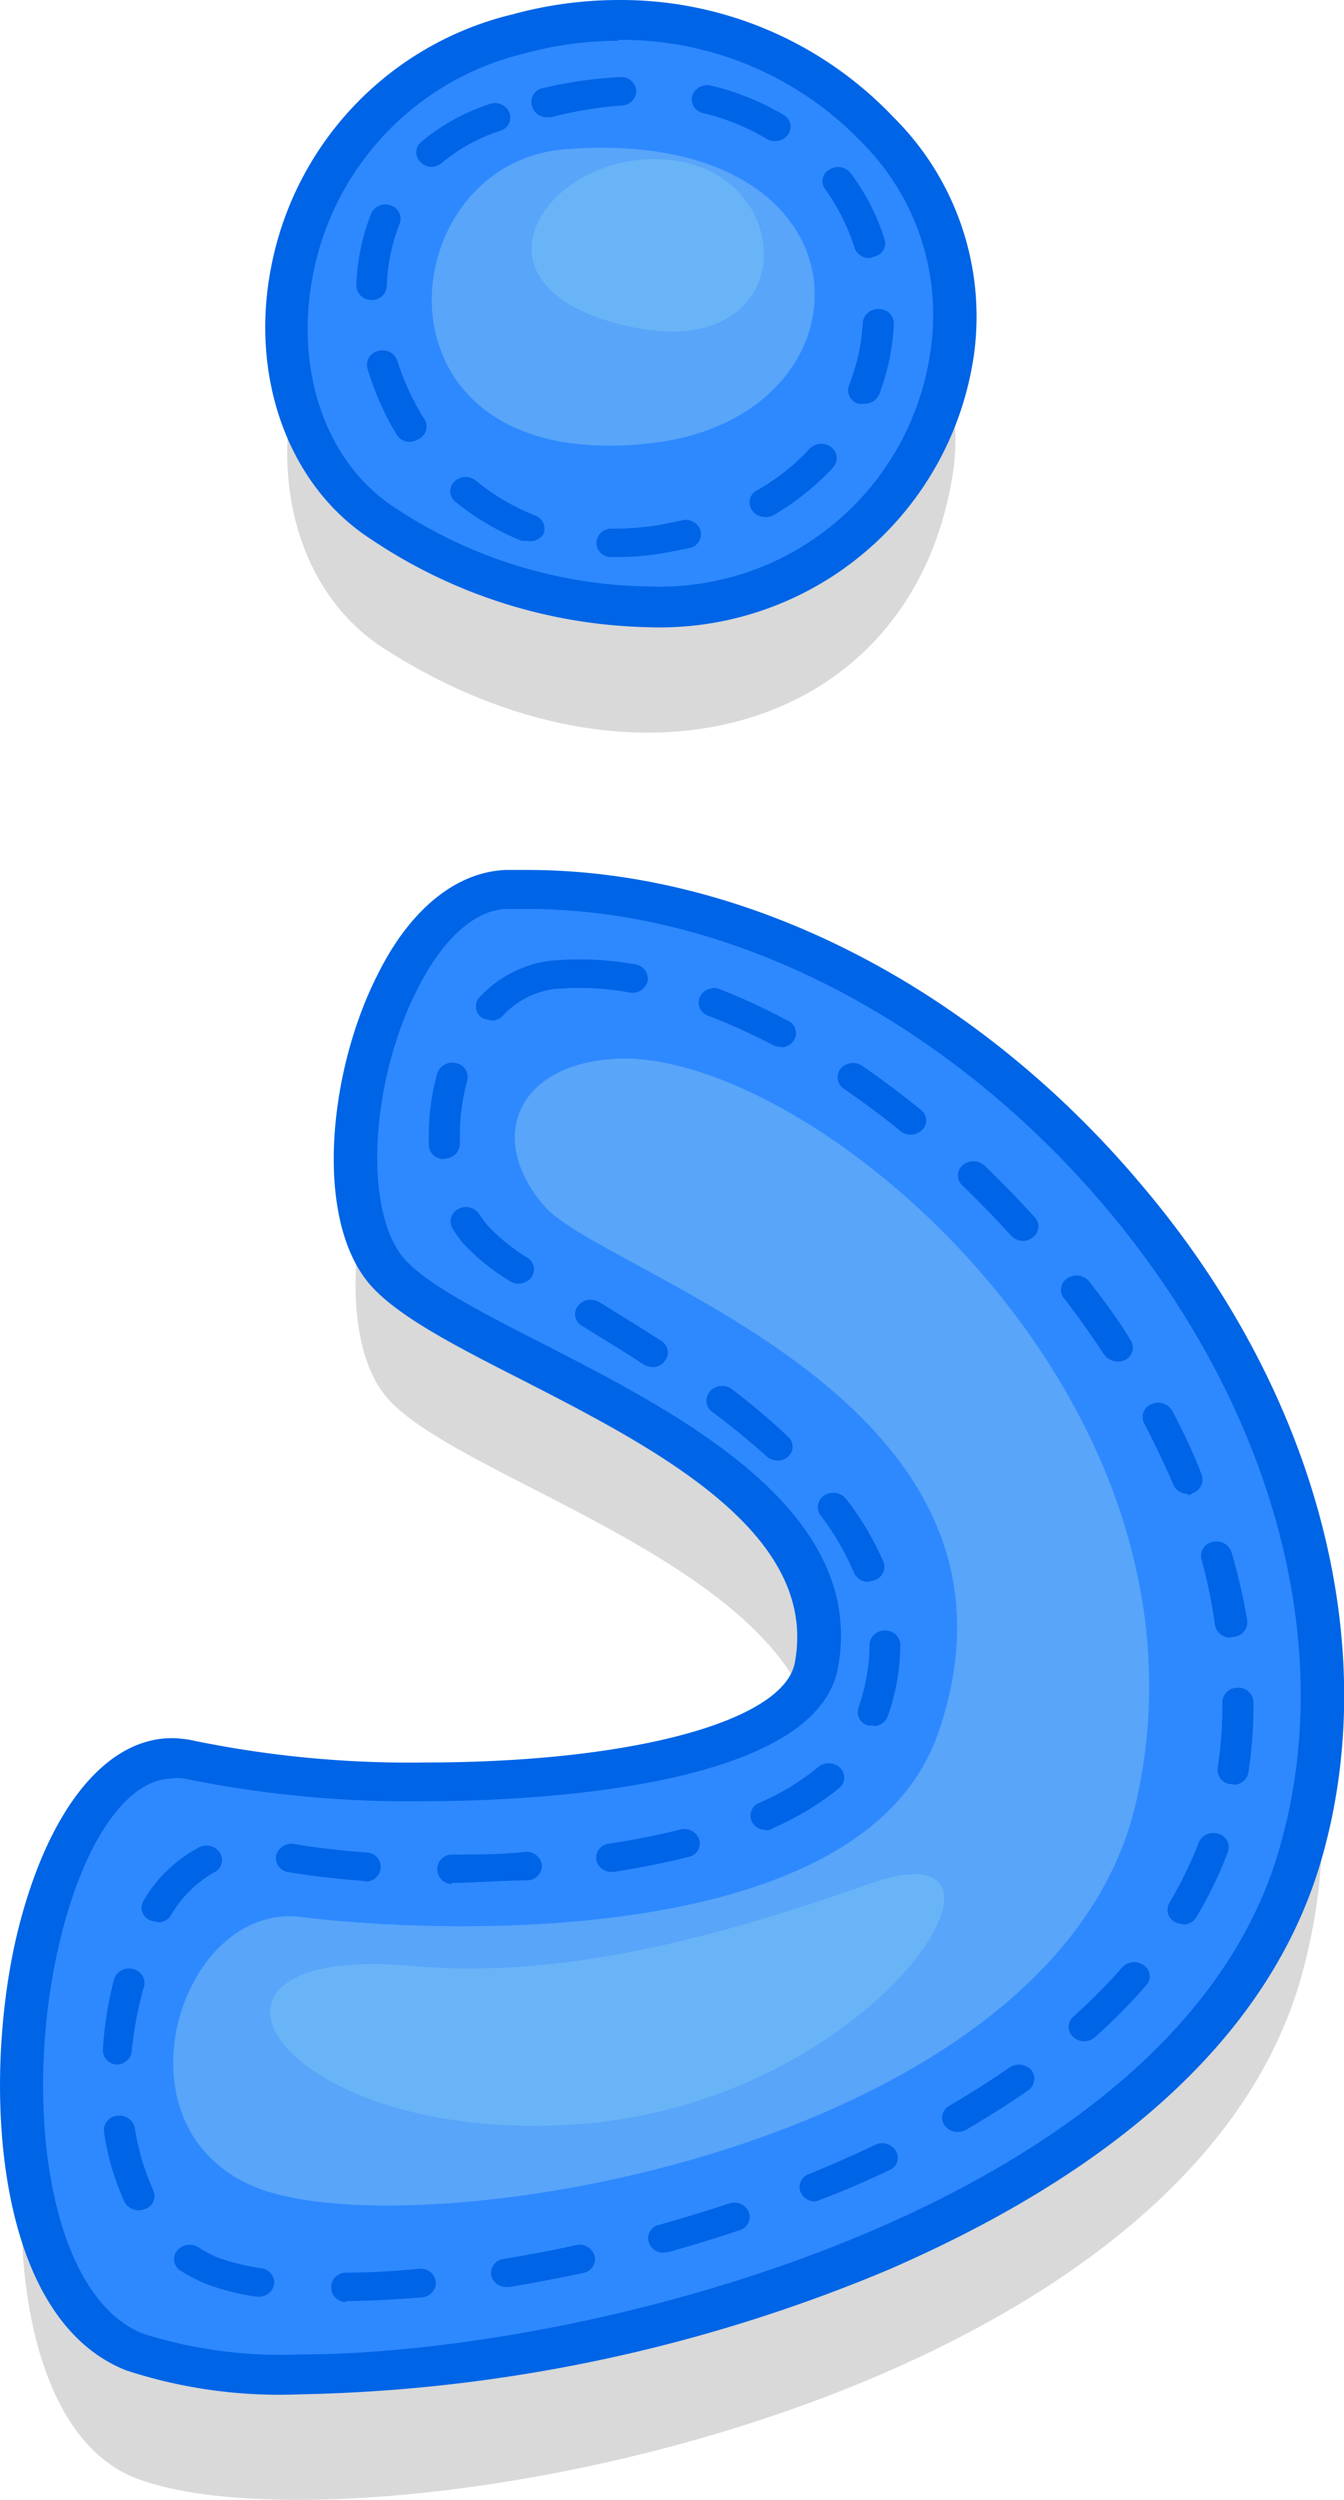 <svg xmlns="http://www.w3.org/2000/svg" viewBox="0 0 45.86 85.26"><defs><style>.cls-1{opacity:0.15;}.cls-2{fill:#2e89ff;}.cls-3{fill:#0064e6;}.cls-4{fill:#58a5f9;}.cls-5{fill:#69b3f7;}</style></defs><title>char4Asset 11</title><g id="Layer_2" data-name="Layer 2"><g id="Layer_1-2" data-name="Layer 1"><path class="cls-1" d="M17.7,5.42C8.83,7.82,7.63,18.6,13.09,22.11c8.59,5.53,18,2.83,19.41-5.88C33.55,10,26.33,3.09,17.7,5.42Z"/><path class="cls-1" d="M17.3,34.64c-4.24.15-6.69,9.92-4.12,13s16,6.24,14.67,13.47C27,65.41,12.41,65.74,6.49,64.32S-1.94,81.9,4.59,84.5c7.05,2.8,35.47-2,39.79-17C48.79,52.1,32.9,34.09,17.3,34.64Z"/><path class="cls-2" d="M17.7,1.14C8.83,3.54,7.63,14.32,13.09,17.83c8.59,5.53,18,2.83,19.41-5.88C33.55,5.72,26.33-1.19,17.7,1.14Z"/><path class="cls-3" d="M22.08,21.39h0a17.6,17.6,0,0,1-9.42-3C9.9,16.61,8.55,13,9.22,9.28A11,11,0,0,1,17.49.49,13.74,13.74,0,0,1,21.12,0a12.82,12.82,0,0,1,9.37,4,9.57,9.57,0,0,1,2.75,8.05A10.83,10.83,0,0,1,22.08,21.39Zm-1-20a12.23,12.23,0,0,0-3.21.44,9.63,9.63,0,0,0-7.22,7.7c-.58,3.24.53,6.3,2.82,7.78A16,16,0,0,0,22.08,20a9.34,9.34,0,0,0,9.69-8.18,8.3,8.3,0,0,0-2.4-7A11.34,11.34,0,0,0,21.12,1.36Z"/><path class="cls-4" d="M19.28,5.09c-6.09.48-7,11.32,3.12,10C30.1,14.08,30,4.25,19.28,5.09Z"/><path class="cls-3" d="M21,19h-.13a.5.5,0,0,1-.52-.49.51.51,0,0,1,.53-.48H21a9,9,0,0,0,1.62-.15l.64-.13a.52.52,0,0,1,.64.34.48.48,0,0,1-.37.6l-.7.14A9.62,9.62,0,0,1,21,19Zm-3-.56a.78.78,0,0,1-.21,0,8.82,8.82,0,0,1-2.27-1.34.46.46,0,0,1,0-.69.55.55,0,0,1,.74,0,7.44,7.44,0,0,0,2,1.17.48.48,0,0,1,.28.64A.54.54,0,0,1,18,18.45Zm8.11-.81a.53.53,0,0,1-.45-.23.46.46,0,0,1,.16-.67,7.43,7.43,0,0,0,1.8-1.42.55.55,0,0,1,.74-.06.47.47,0,0,1,.07.69,9,9,0,0,1-2,1.61A.6.6,0,0,1,26.09,17.64ZM14,15.07a.51.51,0,0,1-.46-.24,9.6,9.6,0,0,1-1-2.26.48.48,0,0,1,.37-.6.53.53,0,0,1,.65.34,8.73,8.73,0,0,0,.93,2,.47.47,0,0,1-.2.66A.62.62,0,0,1,14,15.07Zm15.47-1.3a.55.55,0,0,1-.18,0,.48.48,0,0,1-.32-.63A6.77,6.77,0,0,0,29.44,11a.52.52,0,0,1,.56-.46.5.5,0,0,1,.5.51A7.7,7.7,0,0,1,30,13.45.54.54,0,0,1,29.48,13.77ZM12.67,10.23h0a.5.5,0,0,1-.51-.5,7.21,7.21,0,0,1,.5-2.43A.53.53,0,0,1,13.32,7a.48.48,0,0,1,.32.62,6.22,6.22,0,0,0-.44,2.13A.5.5,0,0,1,12.67,10.23Zm17-1.43a.52.52,0,0,1-.51-.34,6.94,6.94,0,0,0-1-2,.45.45,0,0,1,.13-.67.55.55,0,0,1,.74.12,7.55,7.55,0,0,1,1.15,2.24.46.46,0,0,1-.35.6A.39.39,0,0,1,29.63,8.8ZM14.75,5.69a.54.54,0,0,1-.39-.15.46.46,0,0,1,0-.69,7.11,7.11,0,0,1,2.34-1.3.53.53,0,0,1,.68.29.47.47,0,0,1-.31.62,6,6,0,0,0-2,1.1A.57.57,0,0,1,14.75,5.69Zm11.69-.88a.51.51,0,0,1-.29-.08A7.76,7.76,0,0,0,24,3.86a.48.48,0,0,1-.38-.59.54.54,0,0,1,.65-.35,9,9,0,0,1,2.47,1,.46.46,0,0,1,.15.67A.54.54,0,0,1,26.44,4.81ZM18.68,4a.52.52,0,0,1-.52-.36A.48.48,0,0,1,18.55,3a14.38,14.38,0,0,1,2.61-.37.51.51,0,0,1,.55.46.51.51,0,0,1-.5.51A13.18,13.18,0,0,0,18.8,4Z"/><path class="cls-2" d="M17.3,30.35c-4.24.15-6.69,9.93-4.12,13s16,6.24,14.67,13.47C27,61.13,12.41,61.46,6.49,60s-8.43,17.58-1.9,20.18c7.05,2.8,35.47-2,39.79-17C48.79,47.82,32.9,29.8,17.3,30.35Z"/><path class="cls-3" d="M10.19,81.66h0a16.75,16.75,0,0,1-5.89-.82C-.19,79.06-.6,71.17.54,66.14c1-4.29,3-6.86,5.33-6.86a3.82,3.82,0,0,1,.81.1,36.5,36.5,0,0,0,7.82.73c7.05,0,12.24-1.4,12.62-3.4.84-4.45-4.8-7.34-9.33-9.66-2.3-1.17-4.28-2.19-5.2-3.28-1.89-2.26-1.37-7.29.31-10.56C14,31,15.58,29.73,17.27,29.67H18c7.47,0,15.31,4,21,10.8,5.92,7,8.2,15.61,6.1,22.92s-9.15,11.56-14.74,14A54.47,54.47,0,0,1,10.19,81.66Zm-4.32-21c-1.57,0-3.09,2.26-3.88,5.77C.78,71.75,1.66,78.31,4.88,79.59a15.57,15.57,0,0,0,5.31.71c10,0,30-5.07,33.47-17.27,2-6.9-.21-15-5.84-21.74C32.42,34.86,25,31,18,31l-.67,0c-1.09,0-2.22,1-3.09,2.74-1.61,3.16-1.84,7.53-.47,9.16.73.87,2.68,1.87,4.74,2.92,4.68,2.4,11.09,5.68,10.08,11.08-.8,4.21-11,4.53-14.09,4.53a38,38,0,0,1-8.2-.77A1.63,1.63,0,0,0,5.87,60.65Z"/><path class="cls-3" d="M11.8,78.51a.49.49,0,1,1,0-1c.78,0,1.62-.05,2.49-.13a.51.51,0,0,1,.58.43.5.5,0,0,1-.47.54c-.91.08-1.78.12-2.59.13Zm-3-.18H8.76A7.86,7.86,0,0,1,7,77.88a5.16,5.16,0,0,1-.84-.44.46.46,0,0,1-.12-.68.56.56,0,0,1,.74-.11,3.92,3.92,0,0,0,.64.34,7.64,7.64,0,0,0,1.5.37.49.49,0,0,1,.43.56A.52.52,0,0,1,8.85,78.33ZM17.28,78a.52.52,0,0,1-.52-.4.49.49,0,0,1,.43-.56c.81-.13,1.64-.29,2.47-.47a.53.53,0,0,1,.63.37.48.48,0,0,1-.39.58c-.85.18-1.7.34-2.52.48Zm5.36-1.17a.51.51,0,0,1-.5-.35.46.46,0,0,1,.35-.6c.8-.23,1.61-.47,2.39-.73a.54.54,0,0,1,.67.29.47.47,0,0,1-.31.62c-.8.27-1.62.52-2.44.75ZM4.73,75.38a.53.53,0,0,1-.49-.3,8.79,8.79,0,0,1-.69-2.36A.49.49,0,0,1,4,72.16a.53.53,0,0,1,.6.41,8.18,8.18,0,0,0,.63,2.13.47.47,0,0,1-.28.64A.52.52,0,0,1,4.73,75.38Zm23.08-.3a.53.53,0,0,1-.48-.29.46.46,0,0,1,.27-.64c.77-.32,1.54-.65,2.26-1a.55.55,0,0,1,.71.21.45.45,0,0,1-.22.65c-.75.36-1.53.7-2.33,1A.78.78,0,0,1,27.81,75.08Zm4.87-2.37a.55.55,0,0,1-.45-.22.46.46,0,0,1,.16-.67c.72-.42,1.41-.86,2.06-1.31a.57.57,0,0,1,.74.09.48.48,0,0,1-.1.69c-.67.46-1.39.92-2.13,1.35A.58.58,0,0,1,32.68,72.71ZM4,70.41h0a.49.49,0,0,1-.49-.51,12.54,12.54,0,0,1,.38-2.39.53.53,0,0,1,.63-.36.49.49,0,0,1,.4.58A12.64,12.64,0,0,0,4.49,70,.51.51,0,0,1,4,70.41ZM37,69.62a.54.54,0,0,1-.38-.15.46.46,0,0,1,0-.69,18.87,18.87,0,0,0,1.67-1.68.55.55,0,0,1,.74-.07.45.45,0,0,1,.08.68,19.42,19.42,0,0,1-1.75,1.77A.59.59,0,0,1,37,69.62Zm3.36-4a.54.54,0,0,1-.25-.06.47.47,0,0,1-.21-.66,13.76,13.76,0,0,0,1-2.05.54.54,0,0,1,.67-.31.48.48,0,0,1,.33.62,13.6,13.6,0,0,1-1.07,2.21A.52.52,0,0,1,40.38,65.64Zm-35-.08a.58.58,0,0,1-.26-.06.46.46,0,0,1-.2-.66A4.79,4.79,0,0,1,6.8,63a.55.55,0,0,1,.71.2.46.46,0,0,1-.21.66,4,4,0,0,0-1.49,1.5A.53.53,0,0,1,5.35,65.56Zm10.06-1.29a.49.49,0,1,1,0-1c.84,0,1.68,0,2.5-.09a.52.52,0,0,1,.57.45.5.5,0,0,1-.49.52c-.85,0-1.72.08-2.58.09Zm-3-.1h0c-.93-.07-1.8-.17-2.57-.3a.49.49,0,0,1-.43-.56.54.54,0,0,1,.62-.4c.74.13,1.57.22,2.47.29a.49.49,0,0,1,.48.52A.51.51,0,0,1,12.45,64.17Zm8.45-.31a.51.51,0,0,1-.52-.4.48.48,0,0,1,.43-.56c.86-.13,1.68-.3,2.43-.48a.53.53,0,0,1,.65.34.47.47,0,0,1-.37.59c-.78.2-1.64.37-2.54.51Zm5.26-1.43a.53.53,0,0,1-.47-.27.47.47,0,0,1,.24-.65,8.26,8.26,0,0,0,2-1.21.56.56,0,0,1,.75,0,.46.46,0,0,1,0,.69,9.85,9.85,0,0,1-2.23,1.36A.69.69,0,0,1,26.16,62.43Zm15.93-1.56H42a.49.49,0,0,1-.45-.55,14,14,0,0,0,.16-2.17v-.08a.51.51,0,0,1,.53-.49h0a.51.51,0,0,1,.53.48v.09a14.7,14.7,0,0,1-.17,2.31A.51.51,0,0,1,42.09,60.87Zm-12.26-2-.17,0a.48.48,0,0,1-.34-.61,6.47,6.47,0,0,0,.38-2.13.51.51,0,0,1,.53-.5.5.5,0,0,1,.52.48v0a7.38,7.38,0,0,1-.42,2.42A.52.52,0,0,1,29.83,58.87Zm12.18-3a.52.52,0,0,1-.52-.41A17.91,17.91,0,0,0,41,53.19a.48.48,0,0,1,.37-.6.54.54,0,0,1,.65.34,20.7,20.7,0,0,1,.54,2.34.5.5,0,0,1-.44.55Zm-12.35-1.9a.53.53,0,0,1-.49-.31A9.21,9.21,0,0,0,28,51.68a.47.47,0,0,1,.13-.68.56.56,0,0,1,.74.12,9.79,9.79,0,0,1,1.27,2.14.47.47,0,0,1-.3.63A.58.58,0,0,1,29.66,53.93Zm10.9-3a.53.53,0,0,1-.49-.31c-.3-.7-.64-1.4-1-2.1a.47.47,0,0,1,.25-.65.55.55,0,0,1,.71.23c.38.71.73,1.45,1,2.17a.48.48,0,0,1-.3.63A.69.69,0,0,1,40.56,51Zm-14-1.14a.57.57,0,0,1-.37-.14c-.56-.5-1.16-1-1.86-1.52a.47.47,0,0,1-.08-.69A.55.55,0,0,1,25,47.4,22.37,22.37,0,0,1,26.89,49a.45.45,0,0,1,0,.68A.55.55,0,0,1,26.52,49.82Zm-4.27-3.19a.59.59,0,0,1-.31-.09c-.73-.48-1.46-.92-2.09-1.31a.46.46,0,0,1-.15-.67.56.56,0,0,1,.74-.14c.63.39,1.37.84,2.11,1.32a.46.46,0,0,1,.13.68A.53.53,0,0,1,22.25,46.63Zm15.87-.19a.56.56,0,0,1-.46-.24c-.43-.65-.89-1.3-1.37-1.92a.46.46,0,0,1,.13-.68.56.56,0,0,1,.74.12c.49.64,1,1.31,1.41,2a.47.47,0,0,1-.18.67A.68.68,0,0,1,38.12,46.44ZM17.69,43.78a.5.5,0,0,1-.31-.1,7.2,7.2,0,0,1-1.57-1.27,4.74,4.74,0,0,1-.37-.51.48.48,0,0,1,.2-.67.55.55,0,0,1,.72.19,4,4,0,0,0,.29.39A6.78,6.78,0,0,0,18,42.9a.46.46,0,0,1,.12.68A.57.57,0,0,1,17.69,43.78Zm17.23-1.46a.55.55,0,0,1-.41-.17c-.54-.59-1.1-1.17-1.67-1.72a.45.45,0,0,1,0-.68.56.56,0,0,1,.75,0c.59.56,1.17,1.16,1.72,1.77a.45.45,0,0,1-.07.68A.49.49,0,0,1,34.92,42.32ZM15.15,39.53a.5.5,0,0,1-.52-.46c0-.12,0-.24,0-.36a7.83,7.83,0,0,1,.29-2.1.54.54,0,0,1,.65-.35.48.48,0,0,1,.37.6,7.18,7.18,0,0,0-.25,1.85V39a.5.5,0,0,1-.5.51Zm15.93-.83a.57.57,0,0,1-.35-.12c-.63-.52-1.29-1-1.94-1.45a.47.47,0,0,1-.11-.68.56.56,0,0,1,.74-.1q1,.69,2,1.5a.45.45,0,0,1,.05.68A.56.56,0,0,1,31.08,38.7Zm-4.45-3a.58.58,0,0,1-.26-.06,20.5,20.5,0,0,0-2.21-1,.47.47,0,0,1-.28-.64.54.54,0,0,1,.69-.26,21.89,21.89,0,0,1,2.33,1.08.46.46,0,0,1,.19.66A.52.52,0,0,1,26.63,35.72Zm-9.88-.91a.6.6,0,0,1-.36-.12.47.47,0,0,1,0-.69,4,4,0,0,1,2.53-1.23H19a10.7,10.7,0,0,1,2.68.14.5.5,0,0,1,.42.57.53.53,0,0,1-.62.39,9.28,9.28,0,0,0-2.38-.13H19a2.91,2.91,0,0,0-1.84.92A.53.53,0,0,1,16.75,34.81Z"/><path class="cls-4" d="M21,36.11c-3.29.18-4.45,2.63-2.45,5s17.43,6.57,13.46,18c-2.57,7.42-17,6.86-21.74,6.27-4.14-.52-6.58,7.22-1.51,9.23,5.46,2.18,27.28-1.31,30-13.12C41.94,47.68,27.59,35.75,21,36.11Z"/><path class="cls-5" d="M14.08,67.05c-8.94-.8-4.68,6.12,5.61,5.4s16.2-10.4,10-8.21C25.17,65.82,19.57,67.54,14.08,67.05Z"/><path class="cls-5" d="M23.18,5.5c-4.19-.74-7.89,4.13-1.92,5.59S27.36,6.24,23.18,5.5Z"/></g></g></svg>